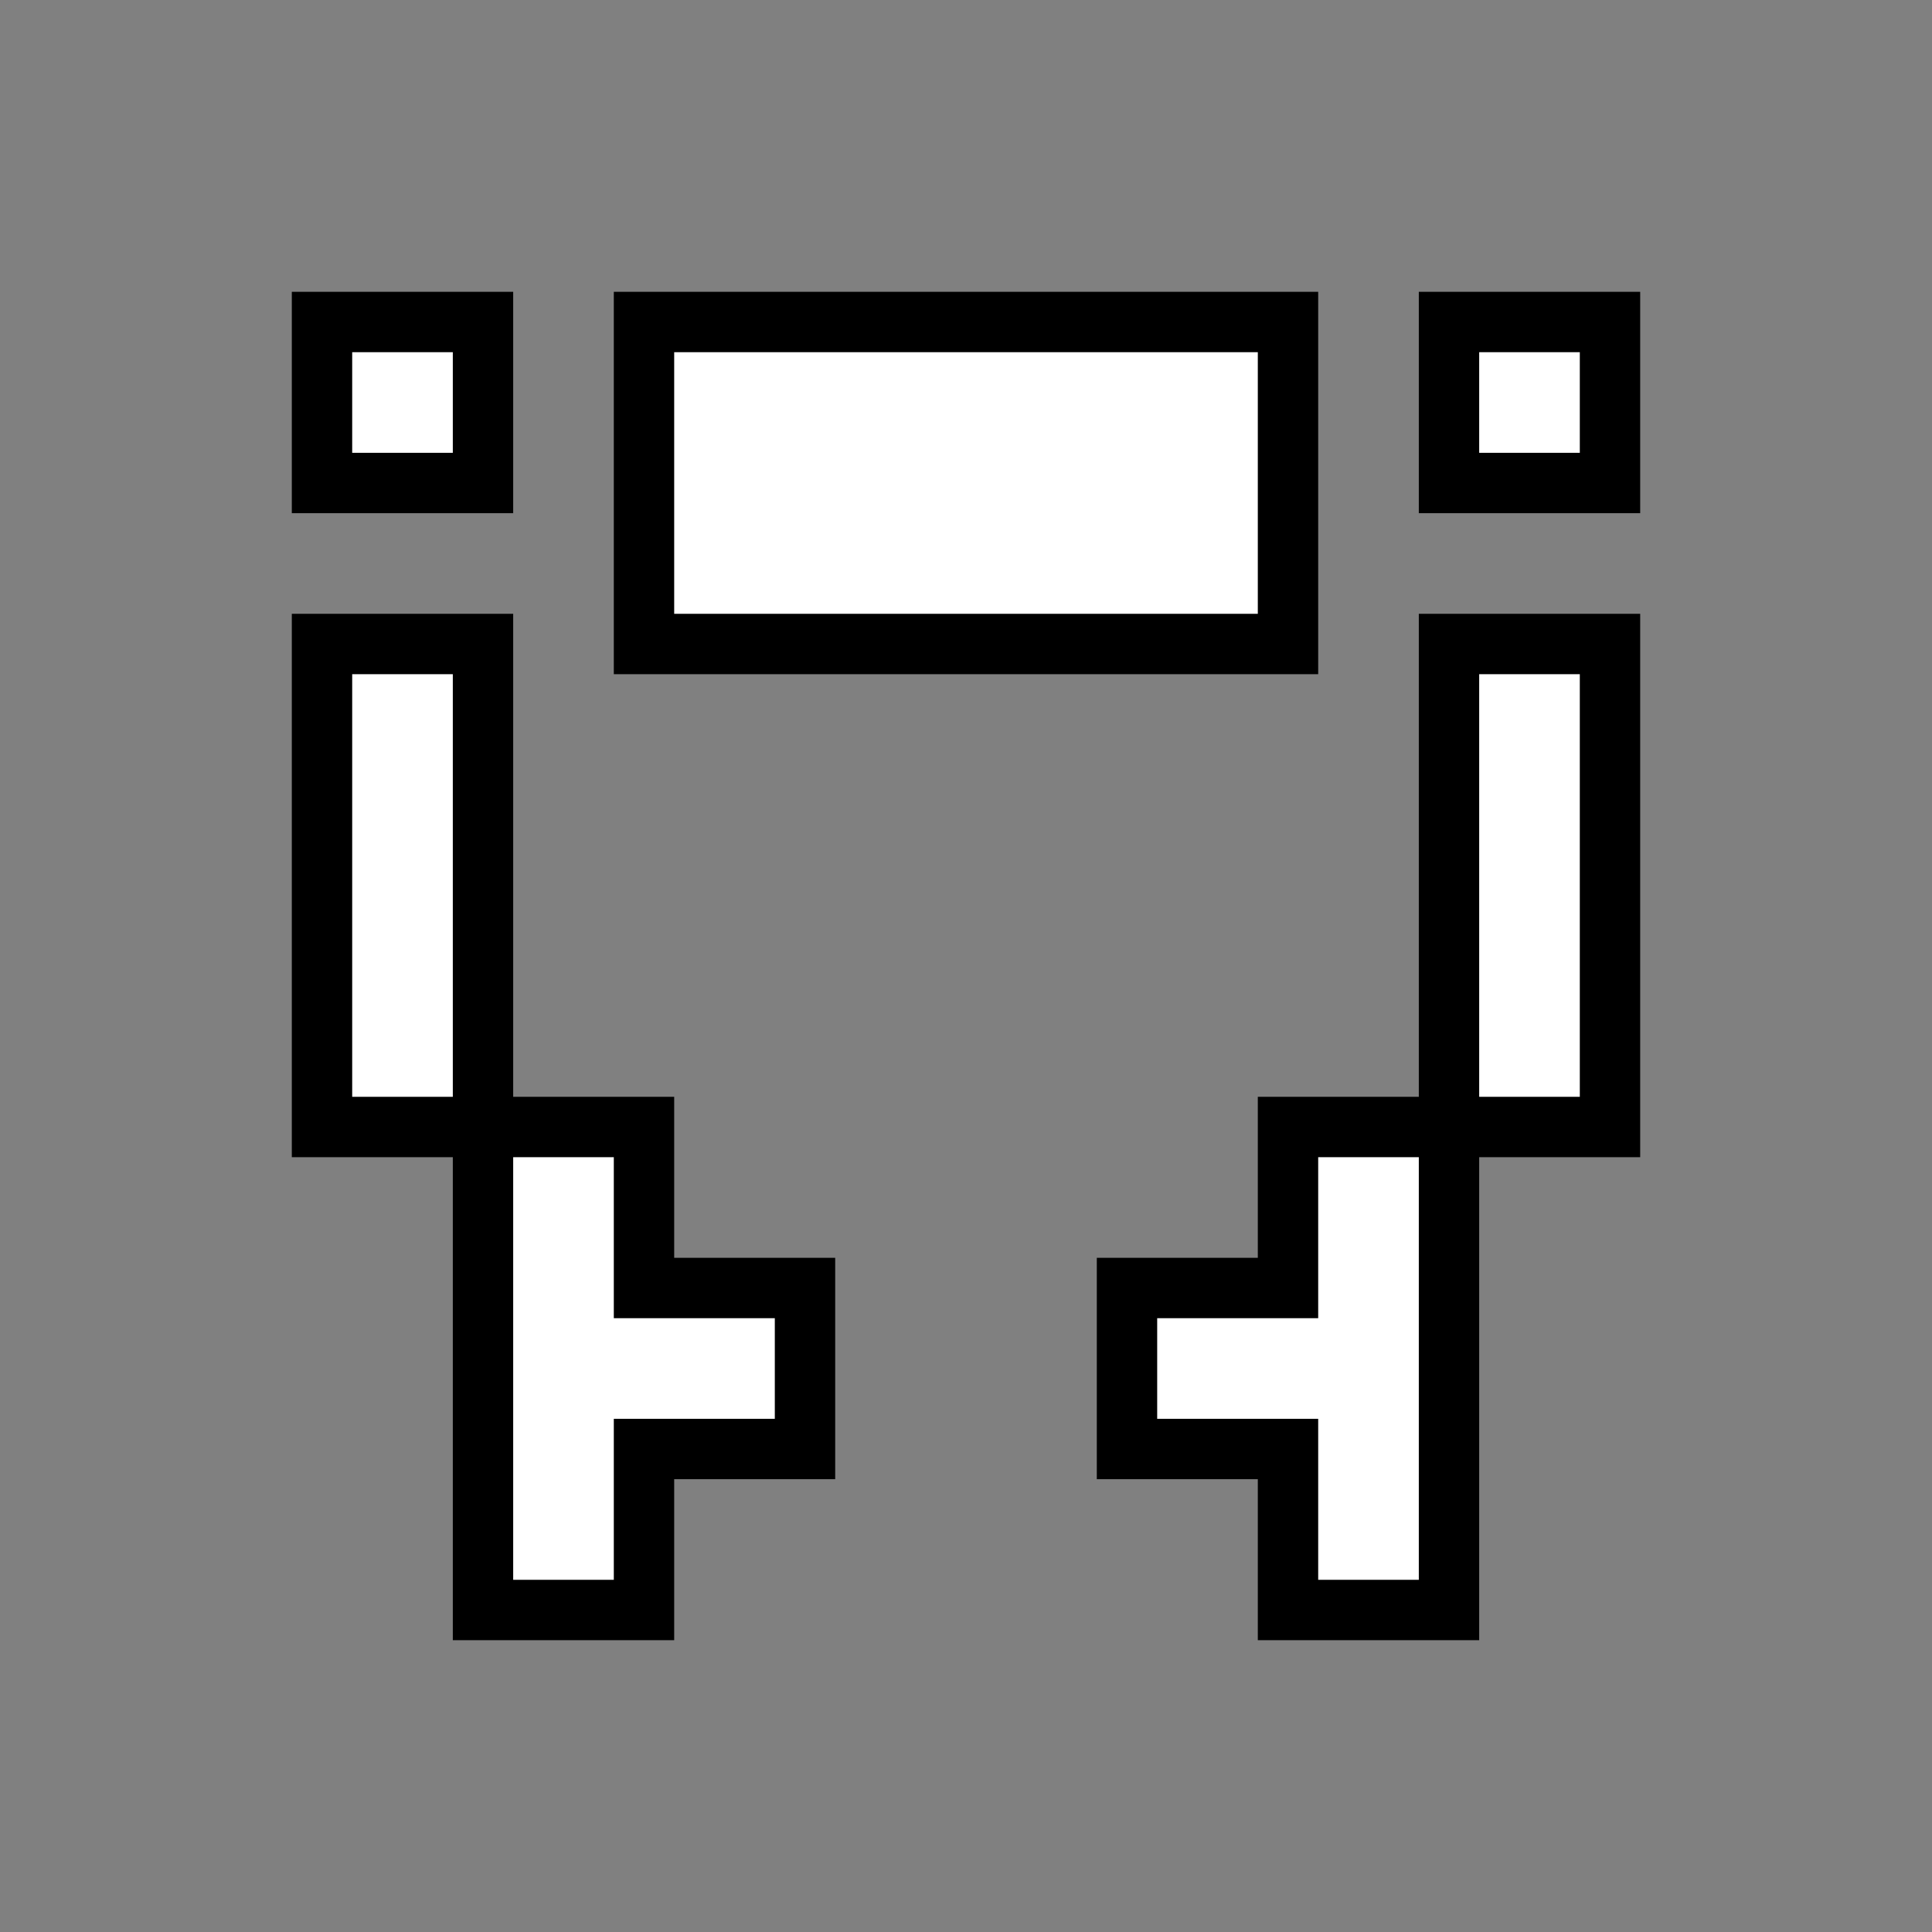 <svg xmlns="http://www.w3.org/2000/svg" viewBox="0 0 24 24">
  <rect x="0" y="0" width="24" height="24" fill="#808080" stroke="none"/>
  <path fill="white" stroke="black" stroke-width="0.75" d="M6 4H4V6H6V4Z" />
  <path fill="white" stroke="black" stroke-width="0.75" d="M6 8H4V14H6V20H8V18H10V16H8V14H6V8Z" />
  <path fill="white" stroke="black" stroke-width="0.75" d="M8 4H16V8H8V4Z" />
  <path fill="white" stroke="black" stroke-width="0.75" d="M18 4H20V6H18V4Z" />
  <path fill="white" stroke="black" stroke-width="0.75" d="M18 8H20V14H18V8Z" />
  <path fill="white" stroke="black" stroke-width="0.75" d="M18 14V20H16V18H14V16H16V14H18Z" />
</svg>
